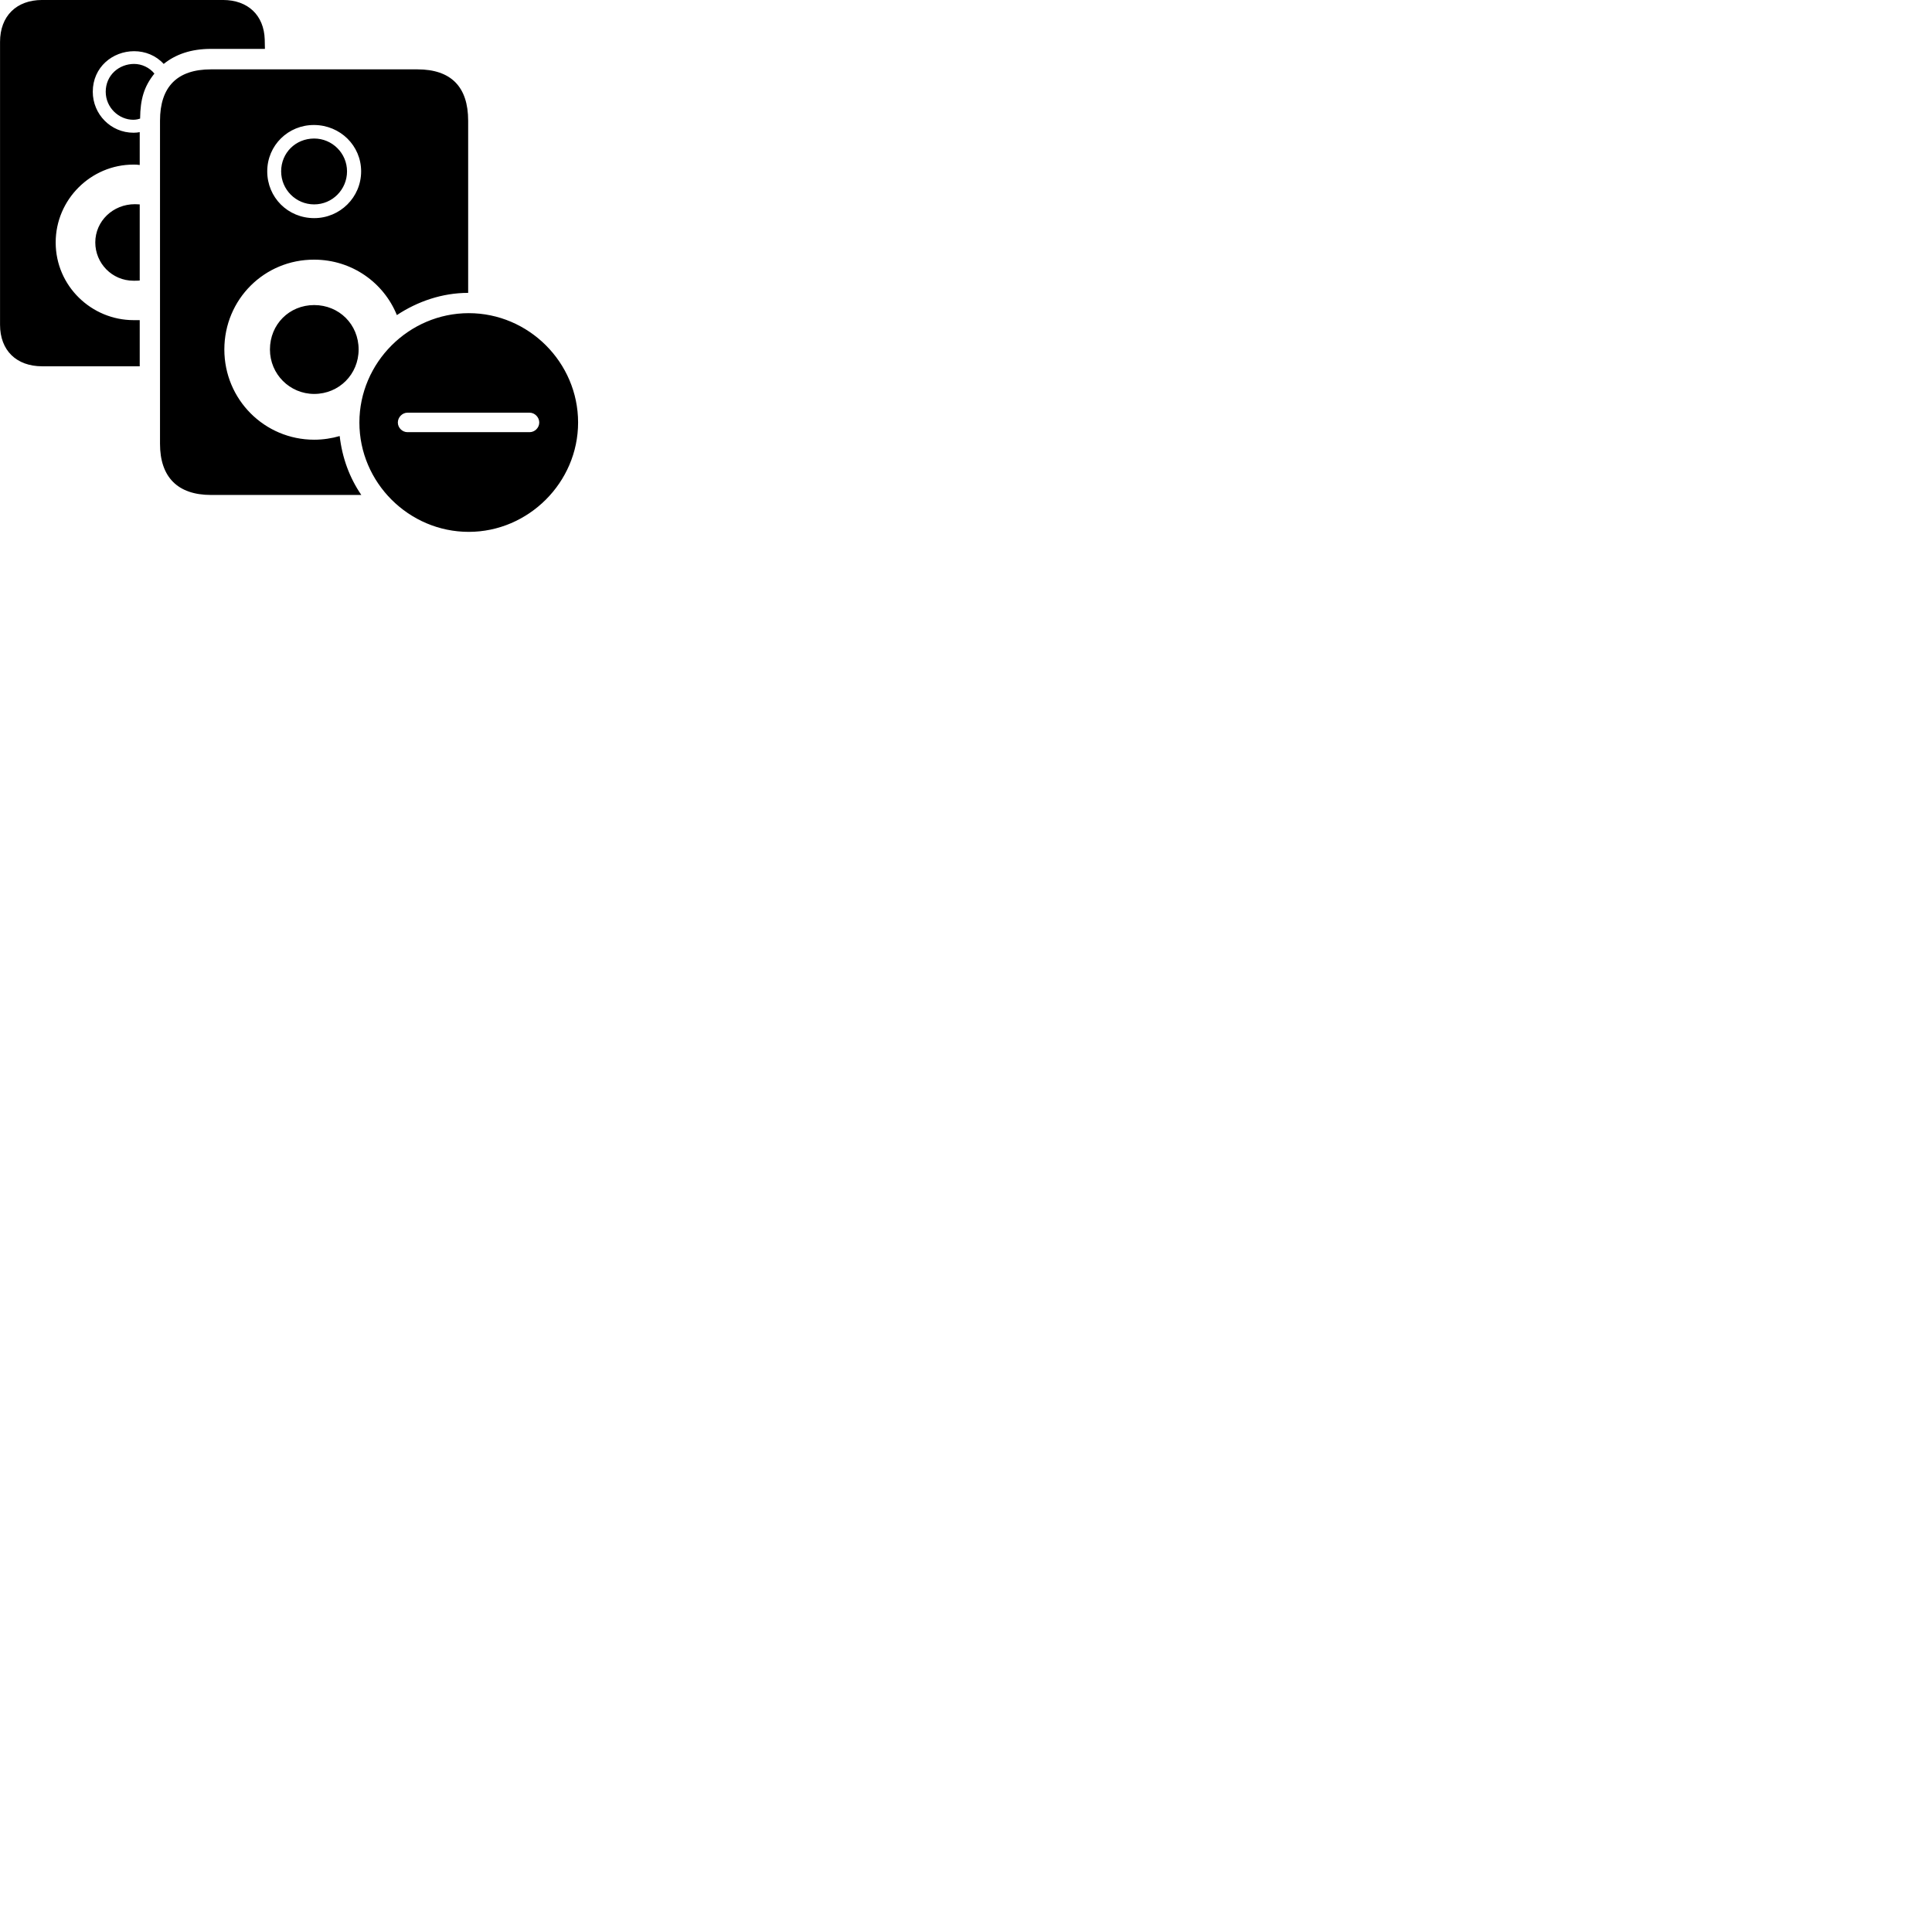 
        <svg xmlns="http://www.w3.org/2000/svg" viewBox="0 0 100 100">
            <path d="M2.182 18.959H7.232V16.57C7.142 16.57 7.022 16.57 6.912 16.57C4.742 16.57 2.882 14.809 2.882 12.55C2.882 10.319 4.712 8.52 6.902 8.52C7.032 8.52 7.112 8.52 7.232 8.54V6.84C7.122 6.859 7.032 6.87 6.912 6.87C5.732 6.87 4.802 5.91 4.802 4.75C4.802 3.47 5.832 2.65 6.942 2.65C7.512 2.65 8.072 2.869 8.472 3.309C9.082 2.82 9.872 2.53 10.922 2.53H13.712L13.702 2.039C13.662 0.789 12.832 -0.001 11.542 -0.001H2.182C0.852 -0.001 0.002 0.83 0.002 2.17V16.809C0.002 18.14 0.852 18.959 2.182 18.959ZM5.472 4.75C5.472 5.569 6.152 6.199 6.902 6.199C7.052 6.199 7.192 6.16 7.252 6.139C7.262 5.12 7.462 4.47 7.992 3.809C7.732 3.49 7.332 3.309 6.942 3.309C6.162 3.309 5.472 3.889 5.472 4.75ZM10.922 25.619H18.702C18.092 24.73 17.712 23.7 17.582 22.57C17.172 22.689 16.722 22.759 16.262 22.759C13.692 22.759 11.612 20.68 11.612 18.09C11.612 15.489 13.692 13.43 16.262 13.44C18.212 13.44 19.862 14.63 20.542 16.309C21.612 15.6 22.892 15.159 24.232 15.159V6.25C24.232 4.489 23.342 3.59 21.602 3.59H10.922C9.172 3.59 8.282 4.489 8.282 6.25V22.97C8.282 24.689 9.192 25.619 10.922 25.619ZM16.262 11.29C14.902 11.29 13.832 10.22 13.832 8.87C13.832 7.519 14.922 6.46 16.262 6.47C17.612 6.479 18.692 7.54 18.692 8.87C18.692 10.21 17.602 11.29 16.262 11.29ZM16.262 10.579C17.202 10.579 17.962 9.809 17.962 8.87C17.962 7.929 17.192 7.17 16.262 7.17C15.302 7.17 14.552 7.91 14.552 8.87C14.552 9.809 15.312 10.579 16.262 10.579ZM4.932 12.55C4.932 13.62 5.792 14.53 6.912 14.53C7.022 14.53 7.152 14.53 7.232 14.52V10.579C7.172 10.579 7.082 10.569 6.982 10.569C5.852 10.569 4.932 11.44 4.932 12.55ZM16.262 20.39C17.552 20.39 18.562 19.369 18.562 18.09C18.562 16.79 17.552 15.79 16.262 15.79C14.972 15.79 13.972 16.79 13.972 18.09C13.972 19.369 15.002 20.39 16.262 20.39ZM24.262 27.529C27.352 27.529 29.922 24.97 29.922 21.869C29.922 18.759 27.362 16.209 24.262 16.209C21.162 16.209 18.602 18.77 18.602 21.869C18.602 24.98 21.162 27.529 24.262 27.529ZM21.092 22.369C20.822 22.369 20.592 22.14 20.592 21.869C20.592 21.599 20.822 21.36 21.092 21.36H27.412C27.682 21.36 27.912 21.599 27.912 21.869C27.912 22.14 27.682 22.369 27.412 22.369Z" />
        </svg>
    